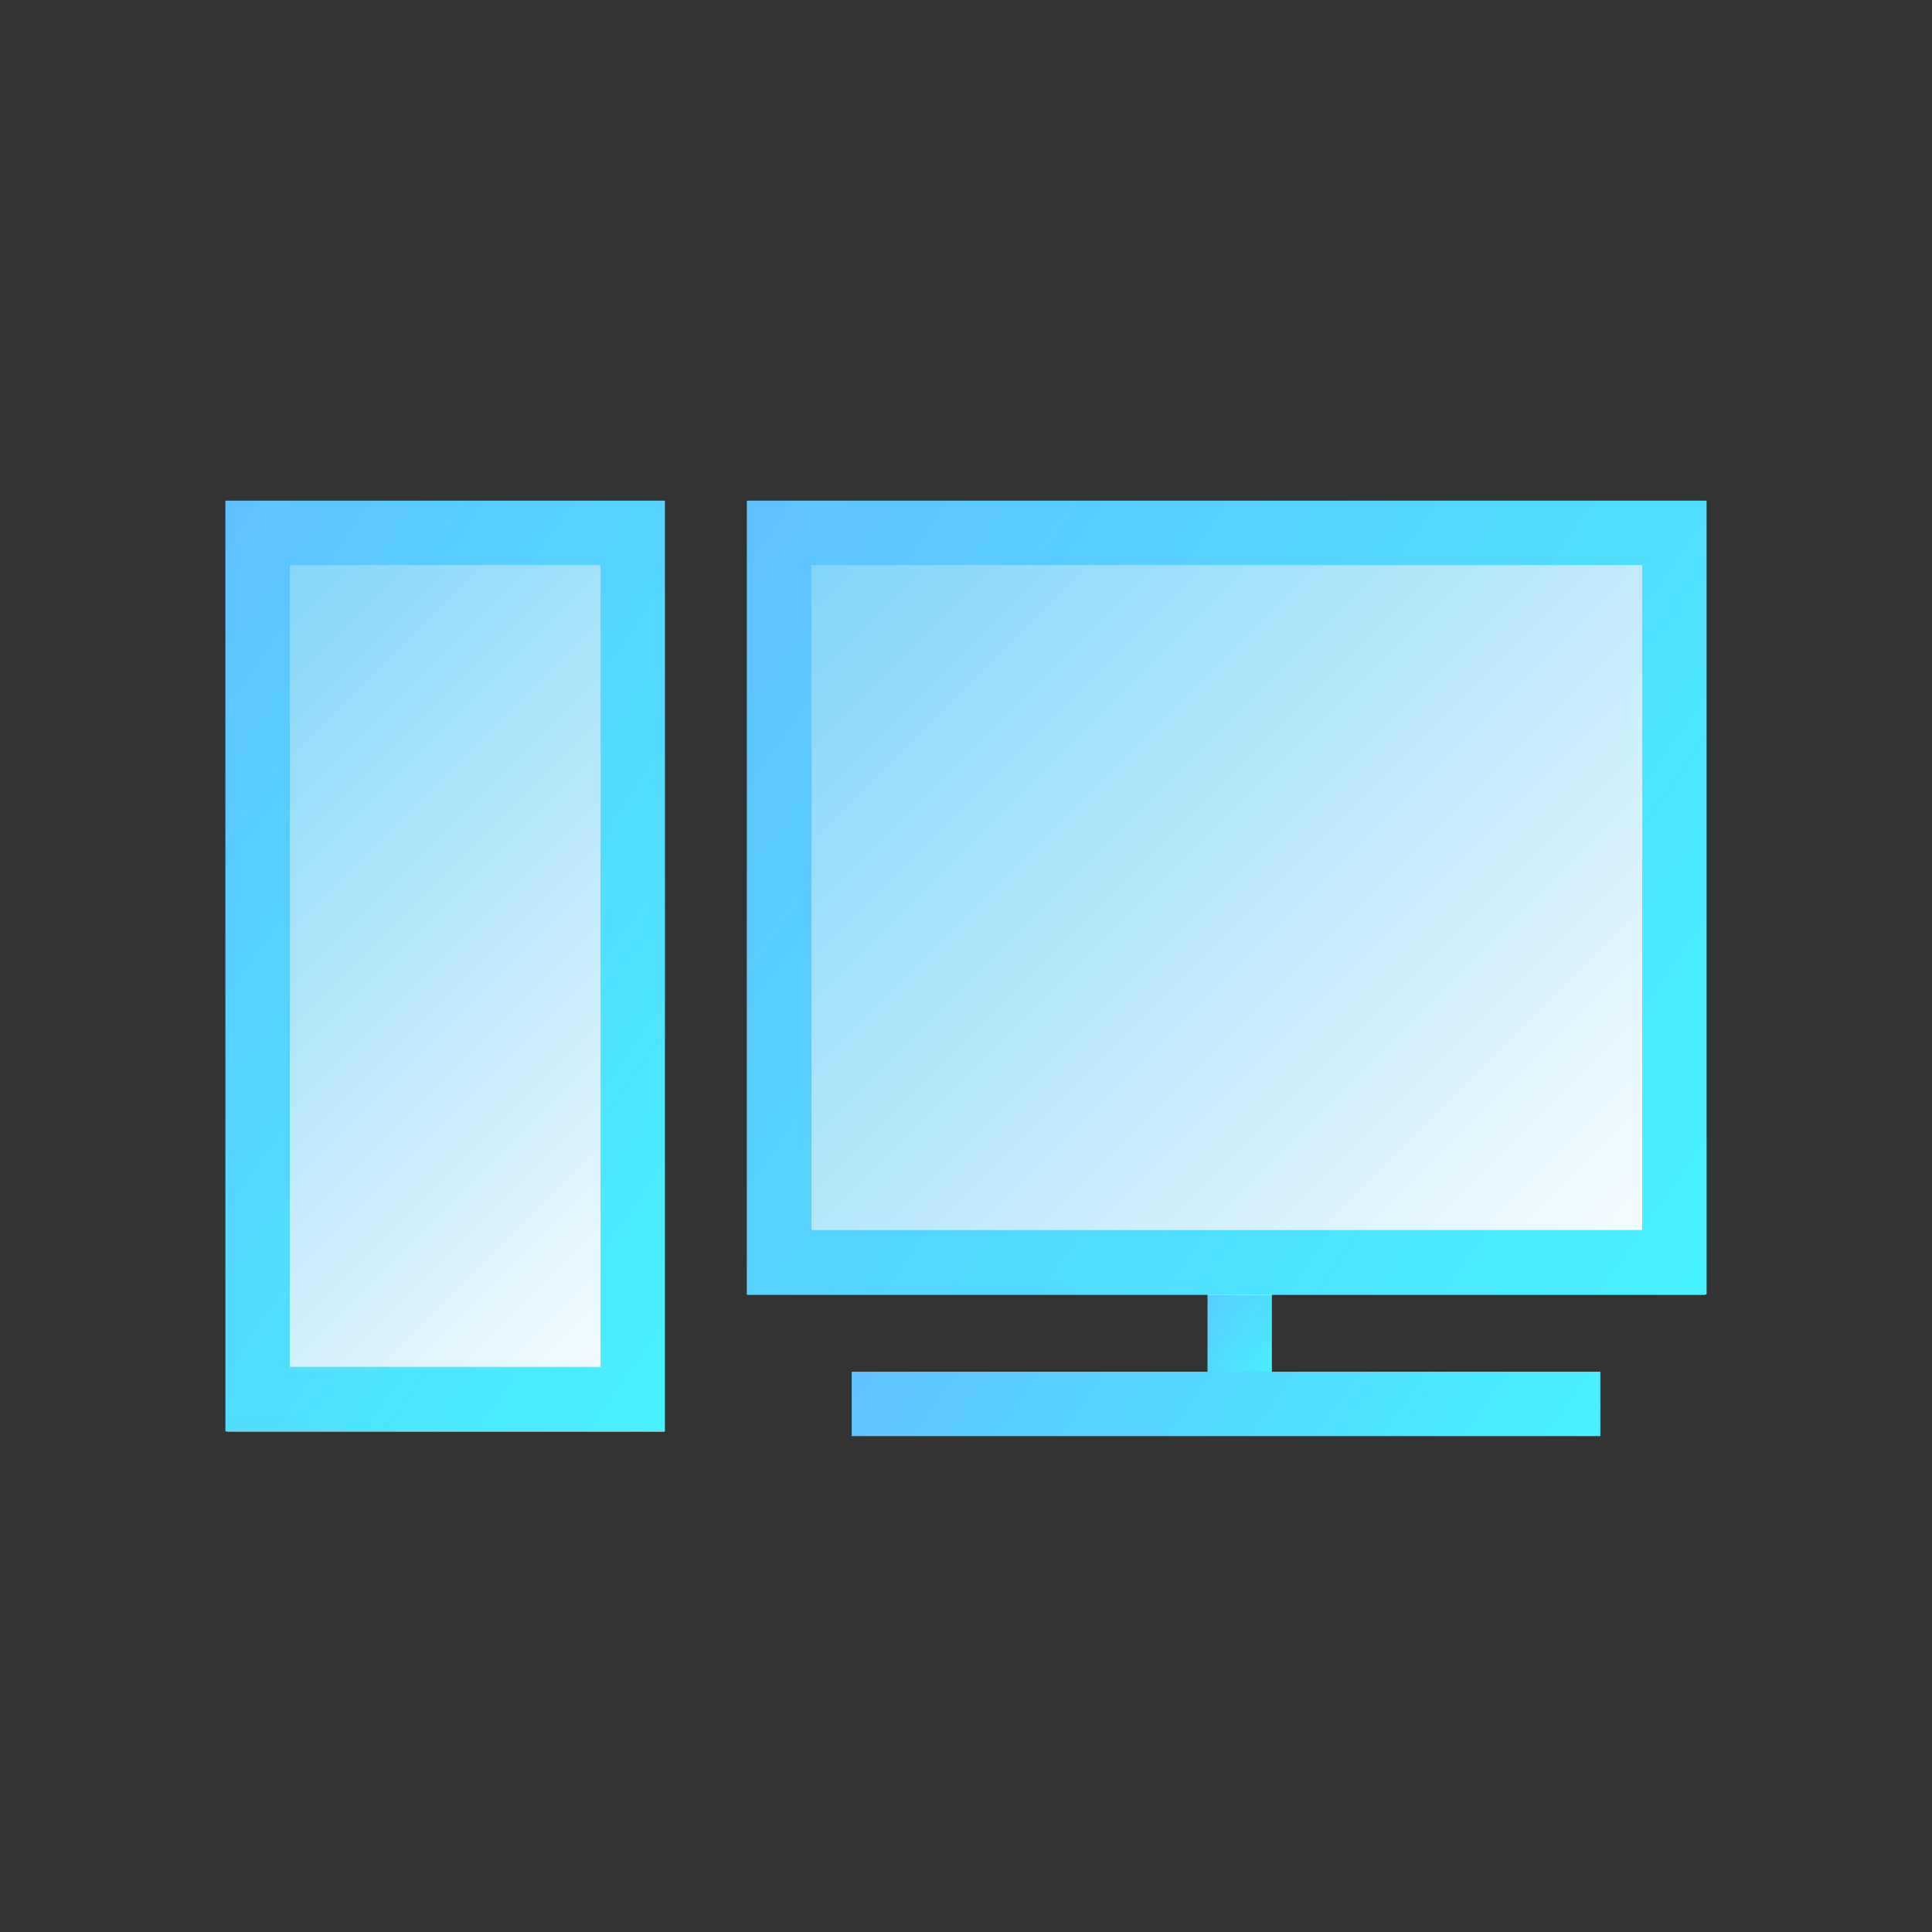 <svg xmlns="http://www.w3.org/2000/svg" xmlns:xlink="http://www.w3.org/1999/xlink" viewBox="0 0 60 60"><rect x="0" y="0" width="60" height="60" fill="#333333" stroke="none"/><defs><style>.cls-1{fill:url(#New_Gradient_Swatch_13);}.cls-2{fill:url(#New_Gradient_Swatch_12);}.cls-3,.cls-5,.cls-7{fill:none;}.cls-3{stroke-linecap:round;stroke:url(#New_Gradient_Swatch_12-2);}.cls-3,.cls-5{stroke-linejoin:round;stroke-width:2px;}.cls-4{fill:url(#New_Gradient_Swatch_13-2);}.cls-5{stroke-linecap:square;stroke:url(#New_Gradient_Swatch_12-3);}.cls-6{fill:url(#New_Gradient_Swatch_13-3);}.cls-8{fill:url(#New_Gradient_Swatch_13-4);}.cls-9{fill:url(#New_Gradient_Swatch_12-4);}</style><linearGradient id="New_Gradient_Swatch_13" x1="24.47" y1="40.63" x2="3.22" y2="19.37" gradientUnits="userSpaceOnUse"><stop offset="0" stop-color="#fff"/><stop offset="1" stop-color="#78d2f7"/></linearGradient><linearGradient id="New_Gradient_Swatch_12" x1="25.2" y1="37.95" x2="2.49" y2="22.05" gradientUnits="userSpaceOnUse"><stop offset="0" stop-color="#46f2ff"/><stop offset="1" stop-color="#5fc1ff"/></linearGradient><linearGradient id="New_Gradient_Swatch_12-2" x1="40.45" y1="42.28" x2="36.55" y2="39.55" xlink:href="#New_Gradient_Swatch_12"/><linearGradient id="New_Gradient_Swatch_13-2" x1="38.5" y1="40.91" x2="38.5" y2="40.91" xlink:href="#New_Gradient_Swatch_13"/><linearGradient id="New_Gradient_Swatch_12-3" x1="46.35" y1="49.4" x2="29.8" y2="37.81" xlink:href="#New_Gradient_Swatch_12"/><linearGradient id="New_Gradient_Swatch_13-3" x1="27.45" y1="43.6" x2="48.7" y2="43.6" xlink:href="#New_Gradient_Swatch_13"/><linearGradient id="New_Gradient_Swatch_13-4" x1="51.68" y1="41.48" x2="24.47" y2="14.27" xlink:href="#New_Gradient_Swatch_13"/><linearGradient id="New_Gradient_Swatch_12-4" x1="53.85" y1="38.92" x2="22.3" y2="16.83" xlink:href="#New_Gradient_Swatch_12"/></defs><title>10_comp_active</title><g id="Layer_2" data-name="Layer 2"><g id="Layer_2-2" data-name="Layer 2"><rect class="cls-1" x="7.04" y="15.55" width="13.6" height="28.91"/><path class="cls-2" d="M18.65,17.55v24.9H9V17.55h9.61m2-2H7v28.9H20.65V15.55Z"/><line class="cls-3" x1="38.5" y1="38.5" x2="38.5" y2="43.32"/><line class="cls-4" x1="38.5" y1="38.5" x2="38.5" y2="43.32"/><line class="cls-5" x1="48.7" y1="43.6" x2="27.45" y2="43.6"/><line class="cls-6" x1="48.7" y1="43.6" x2="27.45" y2="43.6"/><rect class="cls-7" width="60" height="60"/><rect class="cls-8" x="23.2" y="15.55" width="29.76" height="24.66"/><path class="cls-9" d="M51,17.55V38.2H25.2V17.55H51m2-2H23.2V40.2H53V15.55Z"/></g></g></svg>
